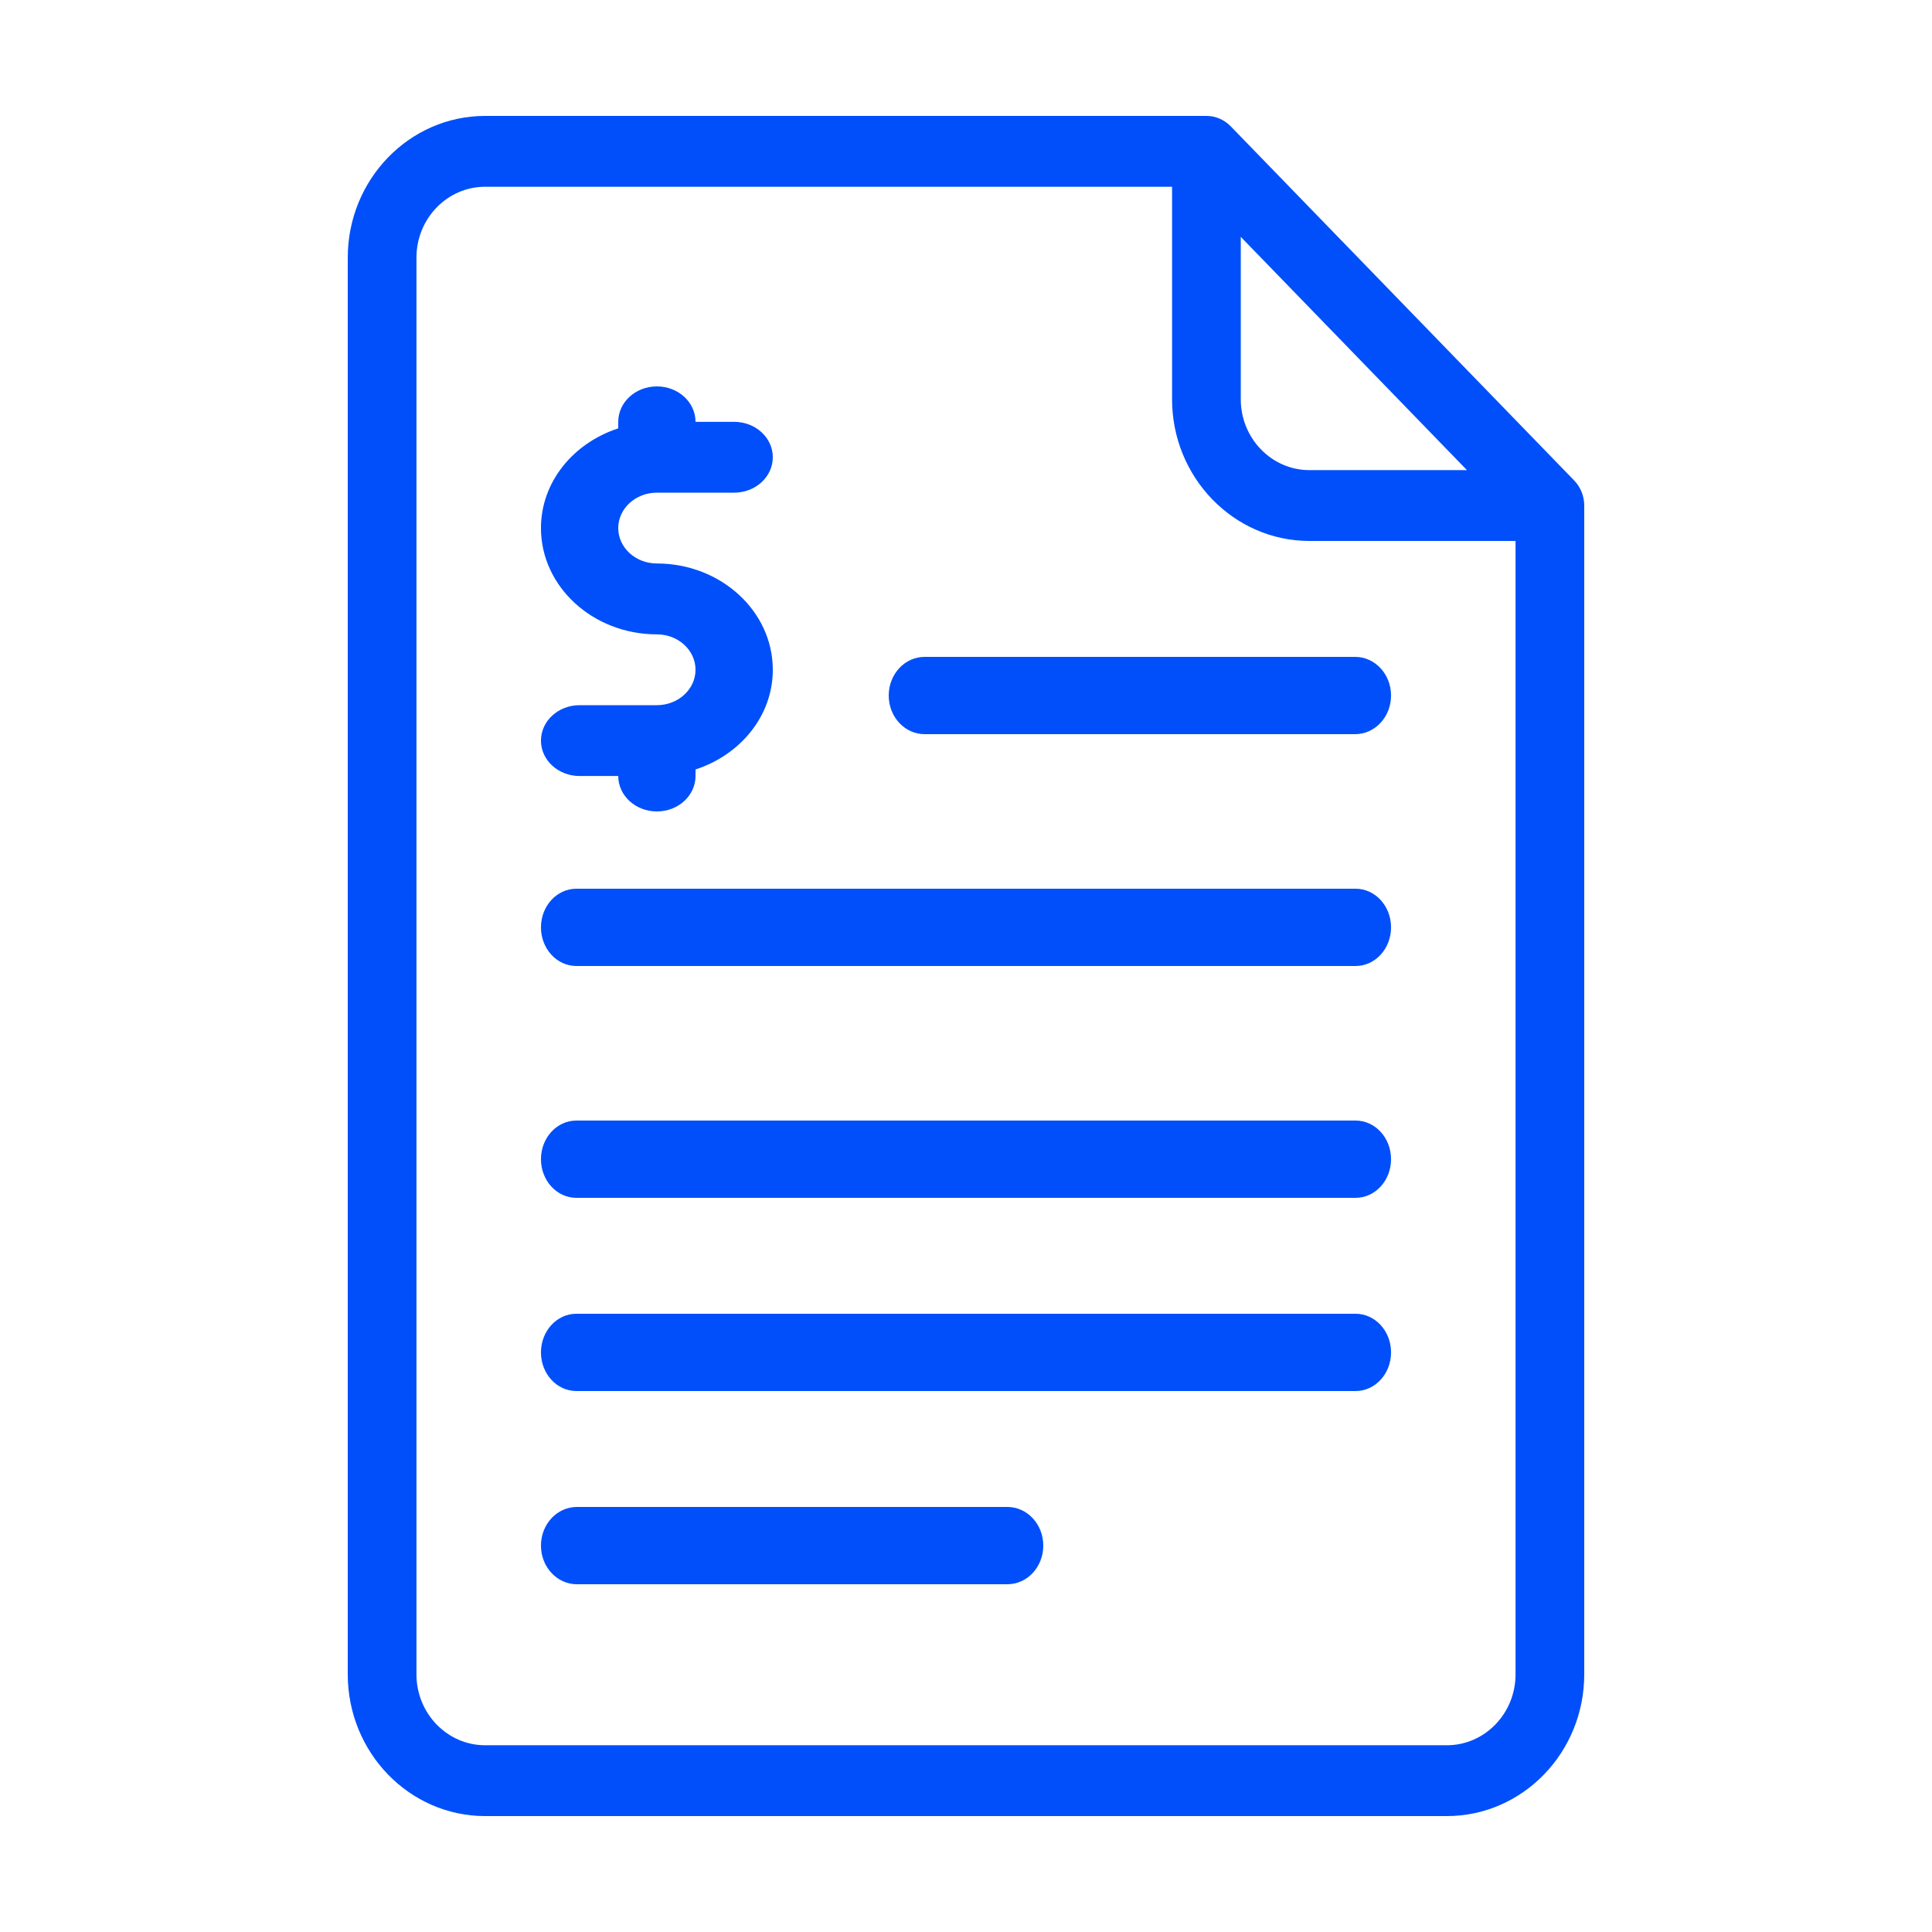 <?xml version="1.0" encoding="UTF-8"?>
<svg width="50px" height="50px" viewBox="0 0 50 50" version="1.1" xmlns="http://www.w3.org/2000/svg" xmlns:xlink="http://www.w3.org/1999/xlink">
    <title>ic_itens-vendidos</title>
    <g id="ic_itens-vendidos" stroke="none" stroke-width="1" fill="none" fill-rule="evenodd">
        <g id="invoice" transform="translate(9, 3)" fill="#004FFA" fill-rule="nonzero">
            <path d="M31.74,9.435 L22.851,0.269 C22.684,0.097 22.458,0 22.222,0 L3.555,0 C1.595,0 0,1.644 0,3.667 L0,40.333 C0,42.356 1.595,44 3.556,44 L28.445,44 C30.404,44 32,42.356 32,40.333 L32,10.083 C32,9.84 31.906,9.607 31.74,9.435 Z M23.111,3.13 L28.965,9.167 L24.889,9.167 C23.908,9.167 23.111,8.344 23.111,7.333 L23.111,3.13 L23.111,3.13 Z M30.222,40.333 C30.222,41.344 29.425,42.167 28.445,42.167 L3.556,42.167 C2.575,42.167 1.778,41.344 1.778,40.333 L1.778,3.667 C1.778,2.656 2.575,1.833 3.556,1.833 L21.333,1.833 L21.333,7.333 C21.333,9.356 22.929,11 24.889,11 L30.222,11 L30.222,40.333 Z" id="Shape"></path>
            <path d="M26.083,26 L5.917,26 C5.41,26 5,26.447 5,27 C5,27.553 5.41,28 5.917,28 L26.083,28 C26.59,28 27,27.553 27,27 C27,26.447 26.59,26 26.083,26 Z" id="Path"></path>
            <path d="M26.083,20 L5.917,20 C5.41,20 5,20.447 5,21 C5,21.553 5.41,22 5.917,22 L26.083,22 C26.59,22 27,21.553 27,21 C27,20.447 26.59,20 26.083,20 Z" id="Path"></path>
            <path d="M26.083,31 L5.917,31 C5.41,31 5,31.447 5,32 C5,32.553 5.41,33 5.917,33 L26.083,33 C26.59,33 27,32.553 27,32 C27,31.447 26.59,31 26.083,31 Z" id="Path"></path>
            <path d="M17.071,36 L5.929,36 C5.415,36 5,36.447 5,37 C5,37.553 5.415,38 5.929,38 L17.071,38 C17.585,38 18,37.553 18,37 C18,36.447 17.585,36 17.071,36 Z" id="Path"></path>
            <path d="M14,15 C14,15.553 14.415,16 14.929,16 L26.071,16 C26.585,16 27,15.553 27,15 C27,14.447 26.585,14 26.071,14 L14.929,14 C14.415,14 14,14.447 14,15 Z" id="Path"></path>
            <path d="M8,15.25 L6,15.25 C5.447,15.25 5,15.66 5,16.167 C5,16.673 5.447,17.083 6,17.083 L7,17.083 C7,17.59 7.447,18 8,18 C8.553,18 9,17.59 9,17.083 L9,16.914 C10.162,16.535 11,15.527 11,14.333 C11,12.817 9.654,11.583 8,11.583 C7.449,11.583 7,11.173 7,10.667 C7,10.161 7.449,9.75 8,9.75 L10,9.75 C10.553,9.75 11,9.34 11,8.833 C11,8.327 10.553,7.917 10,7.917 L9,7.917 C9,7.41 8.553,7 8,7 C7.447,7 7,7.41 7,7.917 L7,8.086 C5.838,8.465 5,9.473 5,10.667 C5,12.183 6.346,13.417 8,13.417 C8.551,13.417 9,13.827 9,14.333 C9,14.839 8.551,15.25 8,15.25 Z" id="Path"></path>
        </g>
    </g>
</svg>